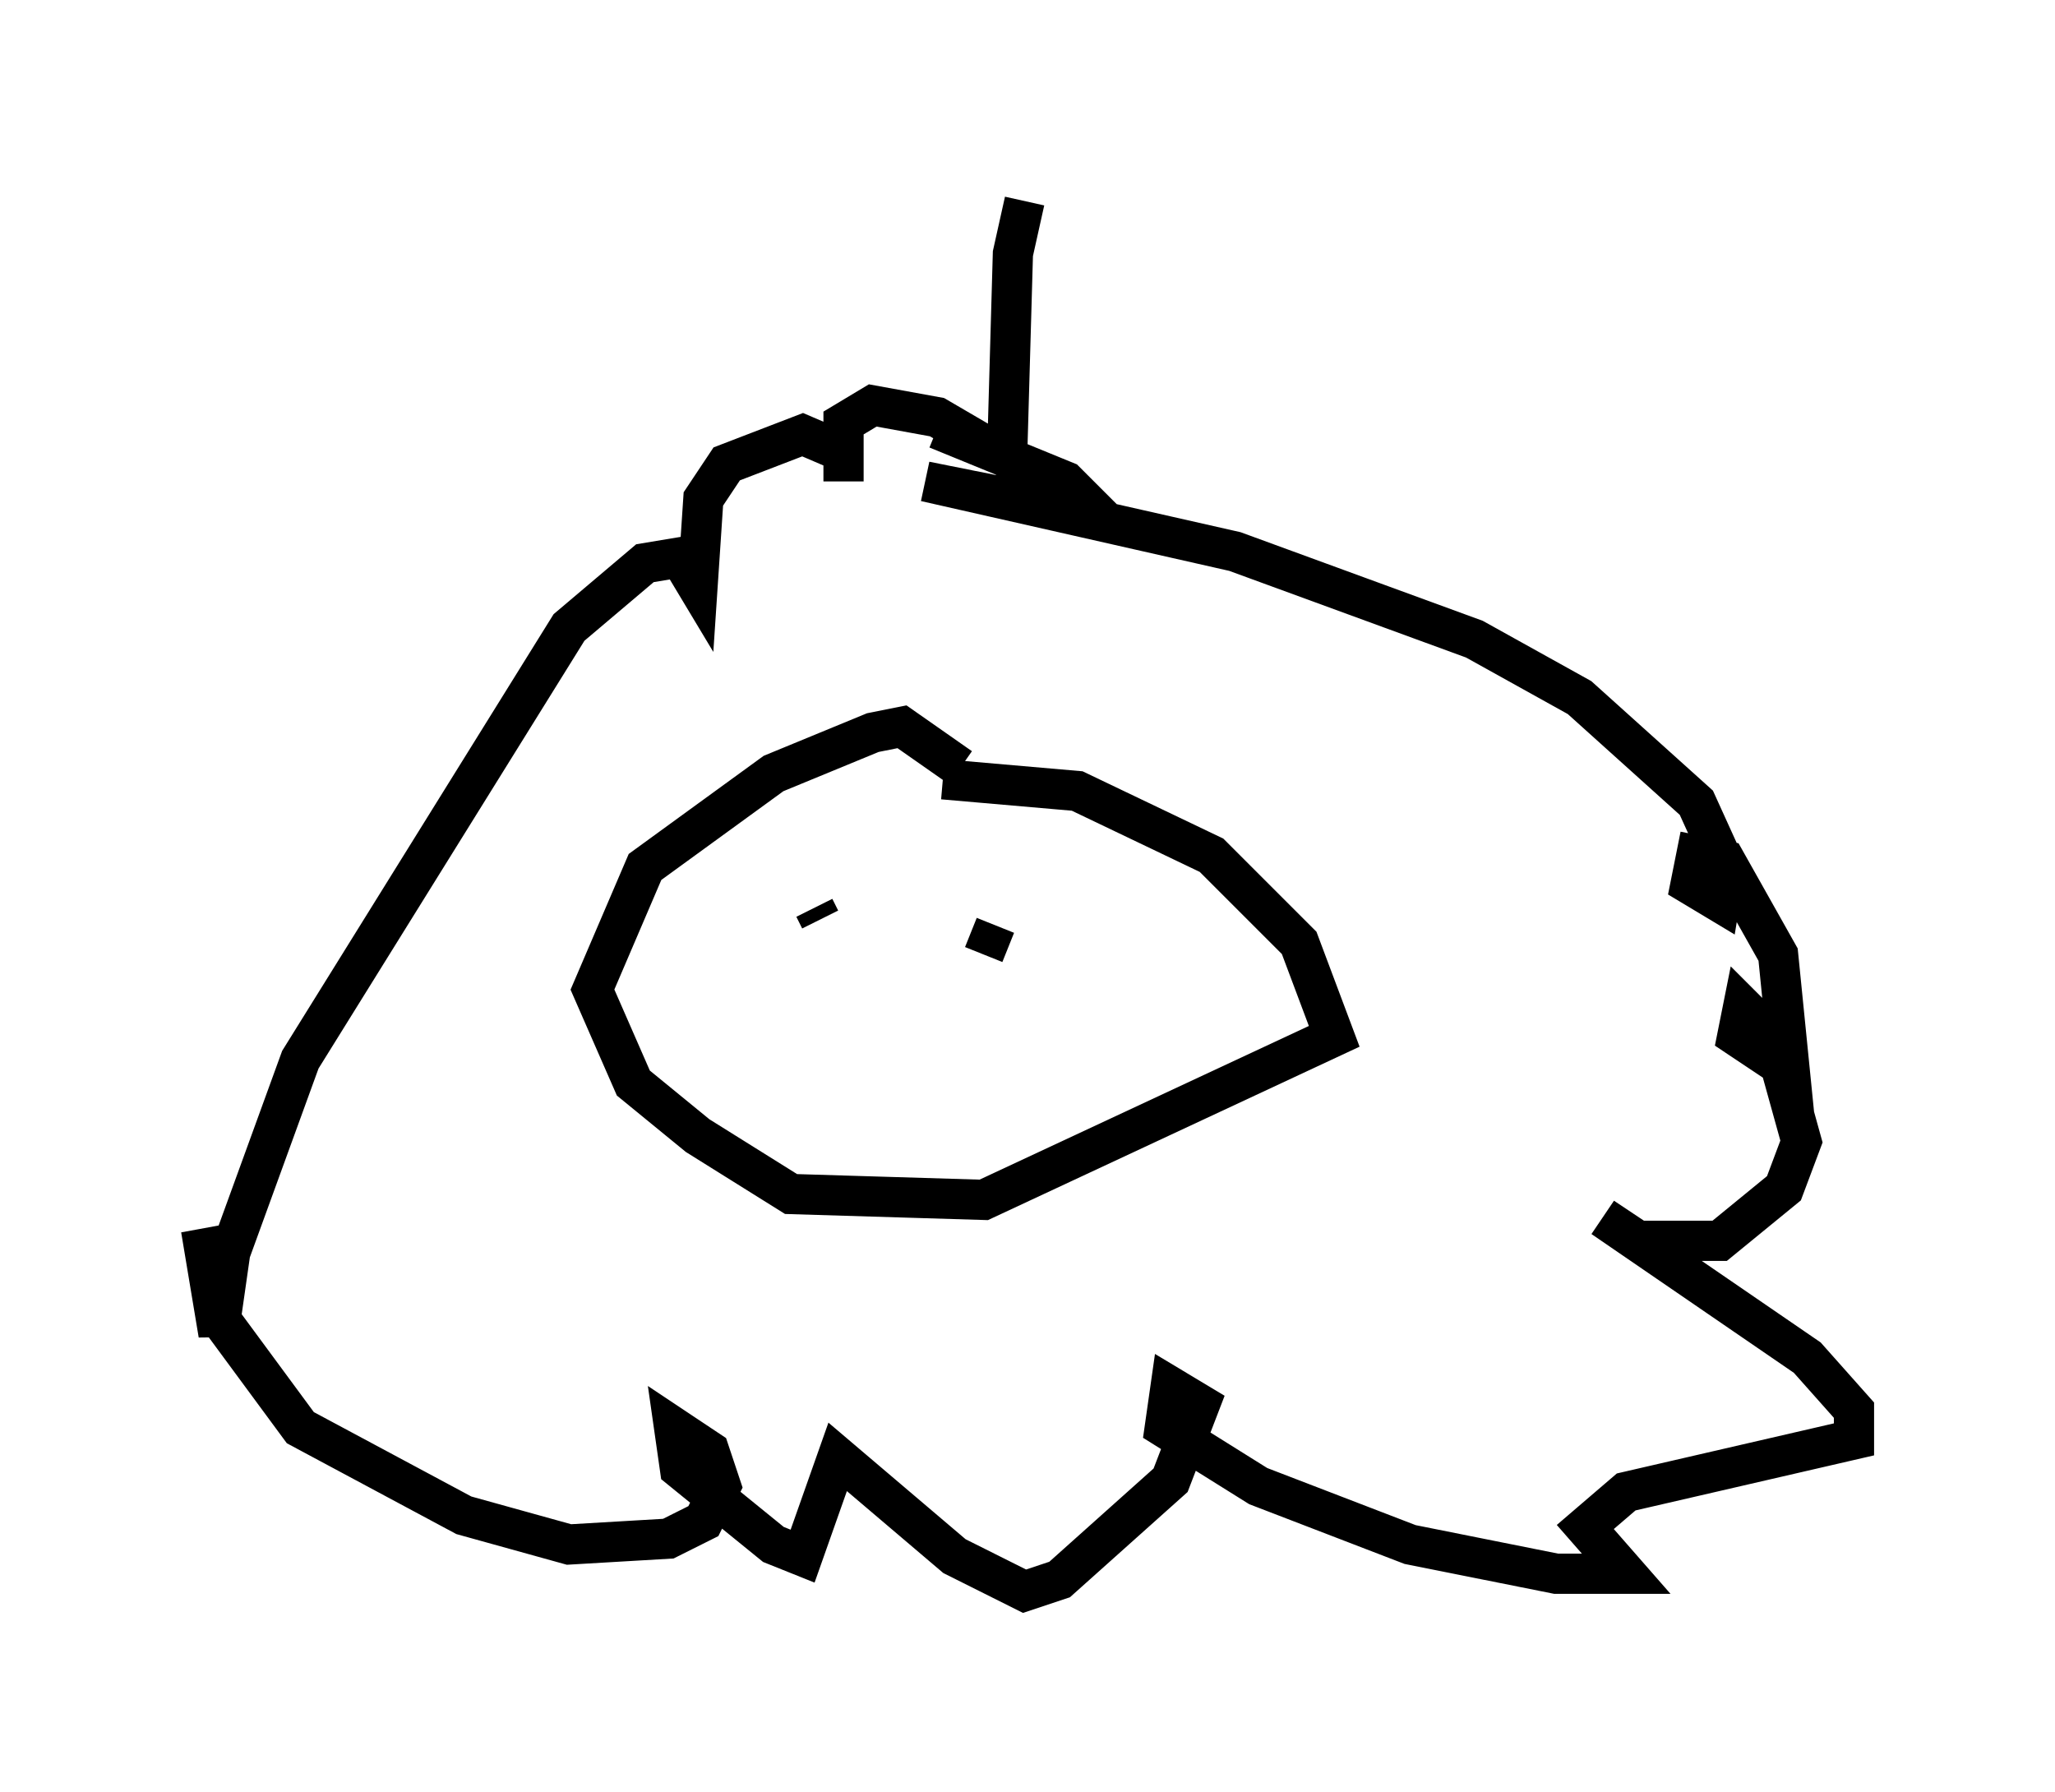 <?xml version="1.0" encoding="utf-8" ?>
<svg baseProfile="full" height="44.57" version="1.1" width="51.106" xmlns="http://www.w3.org/2000/svg" xmlns:ev="http://www.w3.org/2001/xml-events" xmlns:xlink="http://www.w3.org/1999/xlink"><defs /><rect fill="white" height="44.57" width="51.106" x="0" y="0" /><path d="M26.207, 5 m-0.726, 0.0 l-0.291, 1.307 -0.145, 5.084 l-1.743, -1.017 -1.598, -0.291 l-0.726, 0.436 0.0, 1.453 l0.0, -0.726 -1.017, -0.436 l-1.888, 0.726 -0.581, 0.872 l-0.145, 2.179 -0.436, -0.726 l-0.872, 0.145 -1.888, 1.598 l-6.682, 10.749 -1.743, 4.793 l-0.291, 2.034 -0.436, -2.615 l0.436, 2.179 2.034, 2.76 l4.067, 2.179 2.615, 0.726 l2.469, -0.145 0.872, -0.436 l0.436, -0.872 -0.291, -0.872 l-0.872, -0.581 0.145, 1.017 l2.324, 1.888 0.726, 0.291 l0.872, -2.469 2.905, 2.469 l1.743, 0.872 0.872, -0.291 l2.76, -2.469 0.726, -1.888 l-0.726, -0.436 -0.145, 1.017 l2.324, 1.453 3.777, 1.453 l3.631, 0.726 1.743, 0.0 l-1.017, -1.162 1.017, -0.872 l5.665, -1.307 0.0, -0.726 l-1.162, -1.307 -5.084, -3.486 l0.872, 0.581 2.034, 0.0 l1.598, -1.307 0.436, -1.162 l-0.726, -2.615 -0.726, -0.726 l-0.145, 0.726 1.307, 0.872 l-0.291, -2.905 -1.307, -2.324 l-0.726, -0.145 -0.145, 0.726 l0.726, 0.436 0.145, -0.872 l-0.726, -1.598 -2.905, -2.615 l-2.615, -1.453 -5.955, -2.179 l-7.698, -1.743 4.358, 0.872 l-0.872, -0.872 -3.196, -1.307 m0.581, 8.425 l-1.453, -1.017 -0.726, 0.145 l-2.469, 1.017 -3.196, 2.324 l-1.307, 3.05 1.017, 2.324 l1.598, 1.307 2.324, 1.453 l4.793, 0.145 8.715, -4.067 l-0.872, -2.324 -2.179, -2.179 l-3.341, -1.598 -3.341, -0.291 m-5.084, 4.503 l0.0, 0.0 m1.888, -1.307 l0.145, 0.291 m4.358, 0.145 l-0.291, 0.726 " fill="none" stroke="black" stroke-width="1" /></svg>